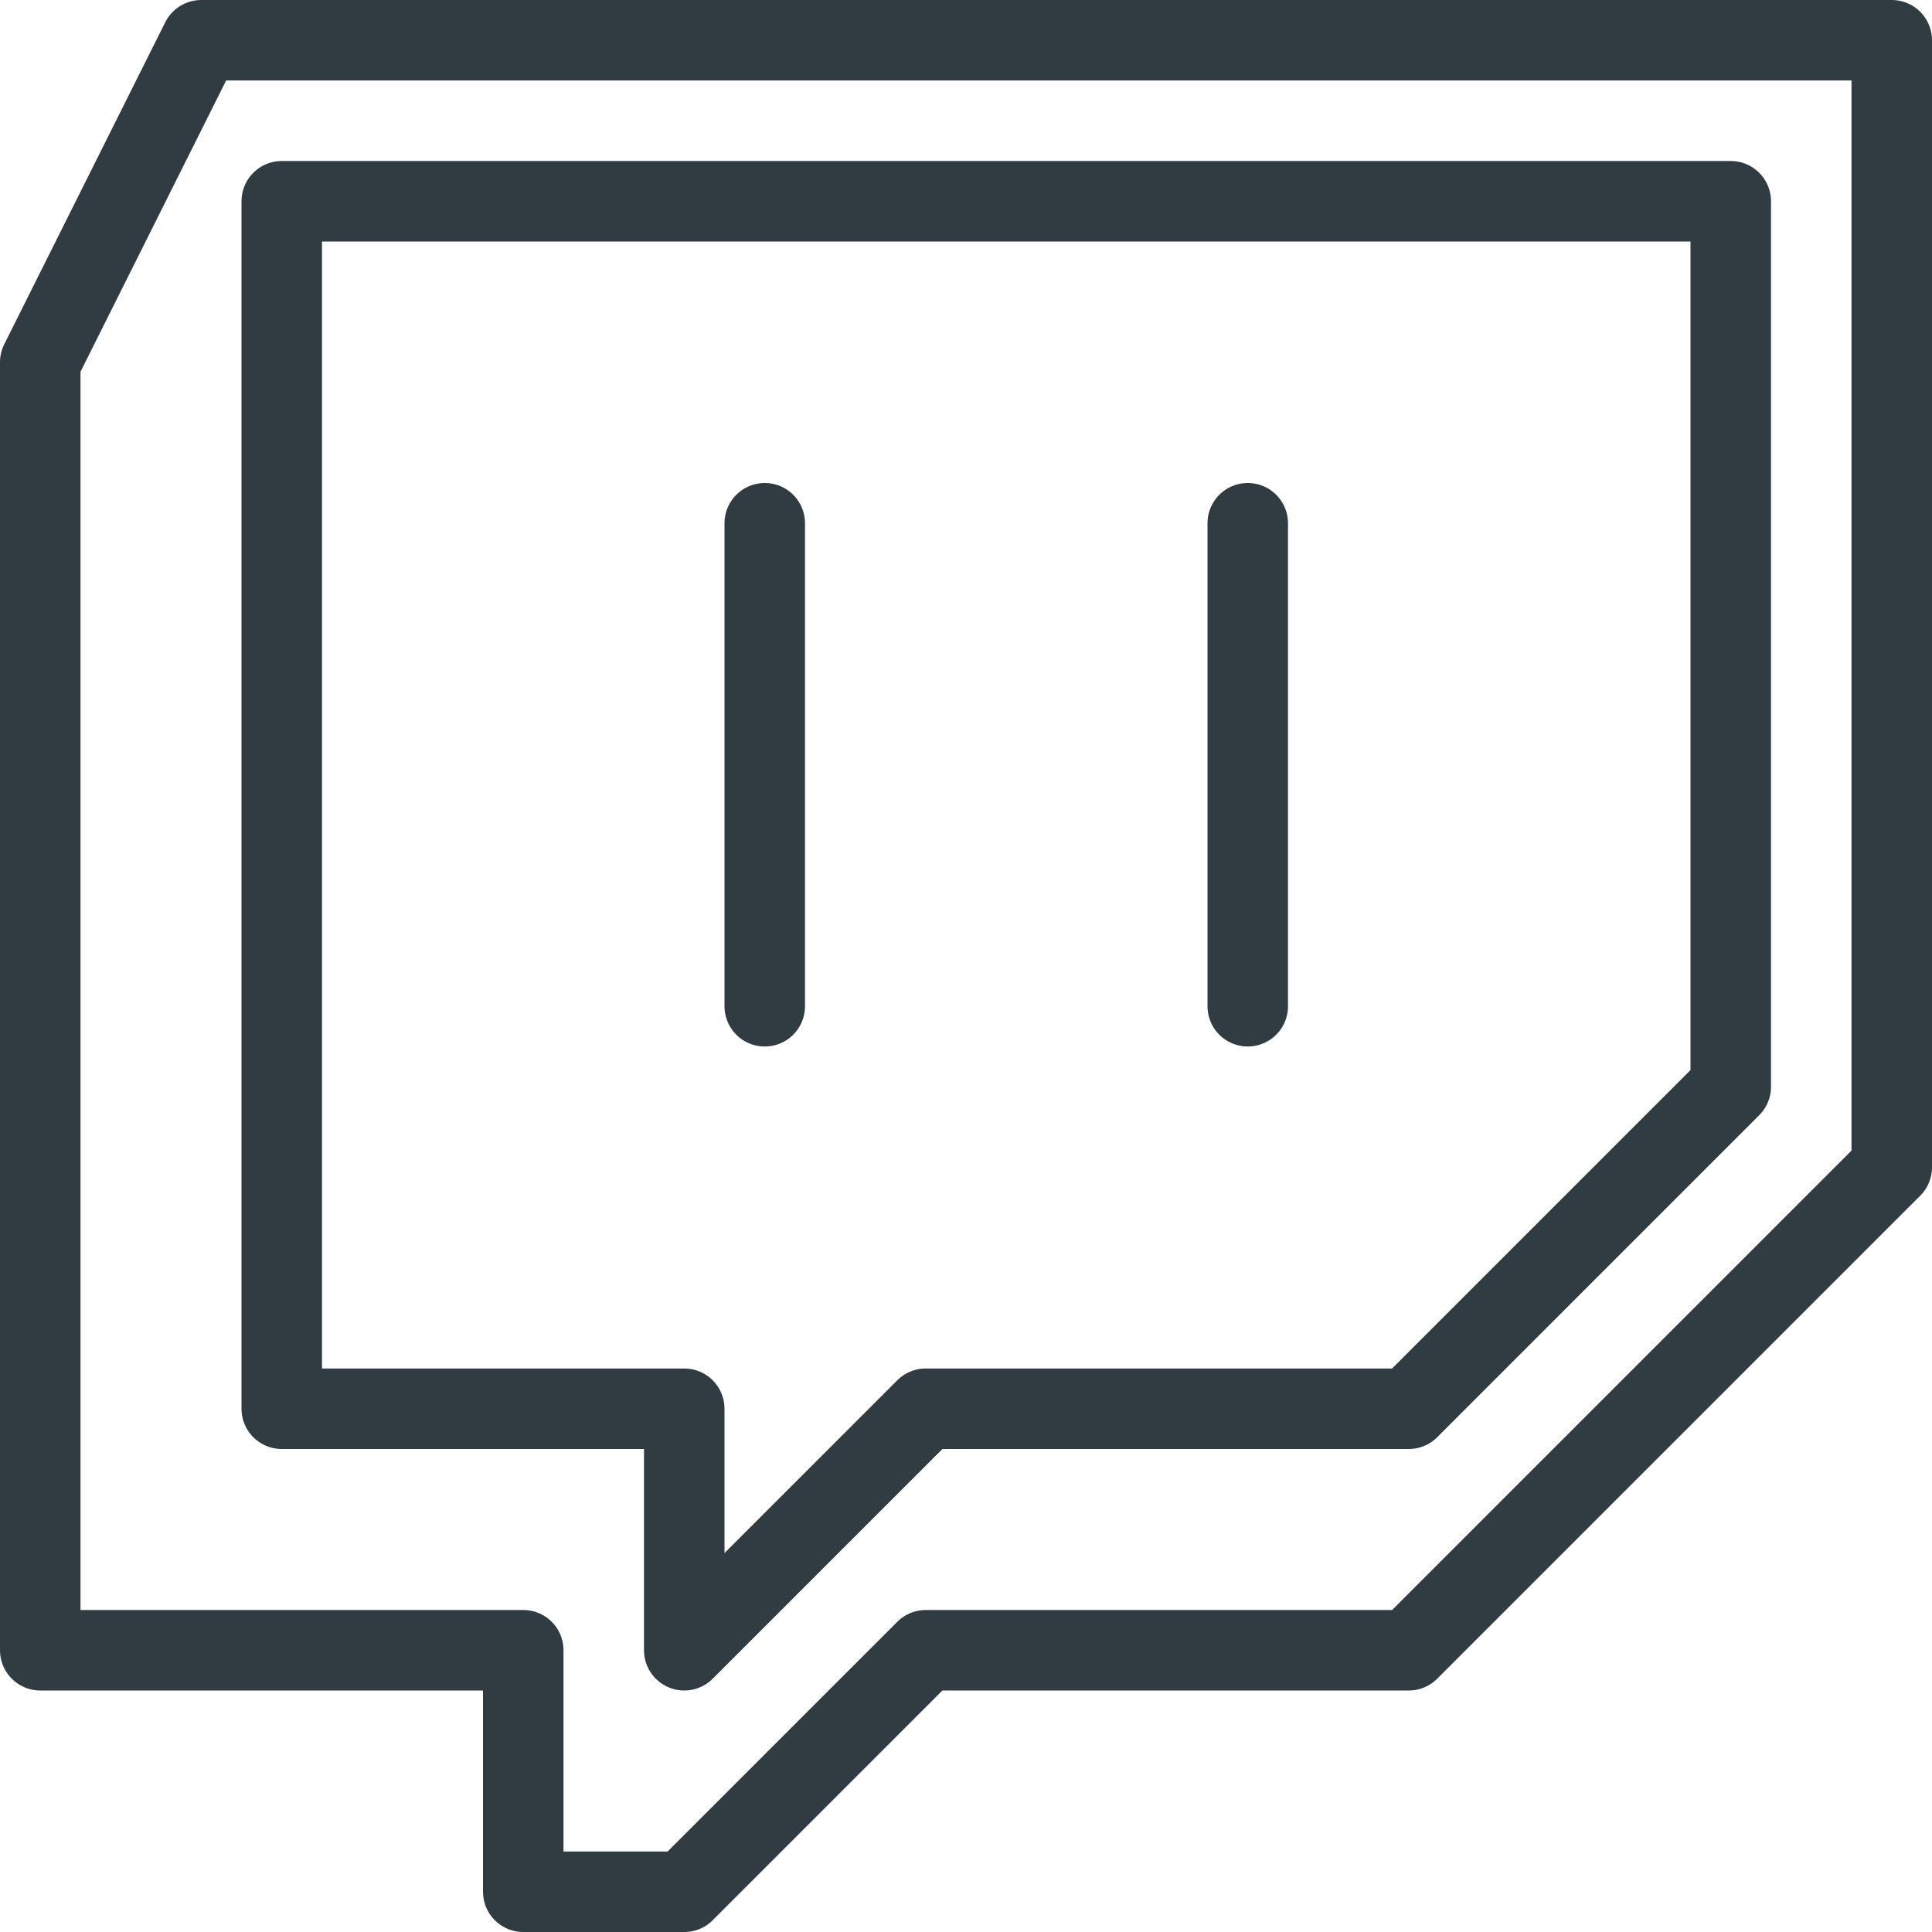 <?xml version="1.0" encoding="iso-8859-1"?>
<!-- Generator: Adobe Illustrator 21.0.0, SVG Export Plug-In . SVG Version: 6.00 Build 0)  -->
<svg version="1.1" id="Layer_1" xmlns="http://www.w3.org/2000/svg" xmlns:xlink="http://www.w3.org/1999/xlink" x="0px" y="0px"
	 viewBox="0 0 24 24" enable-background="new 0 0 24 24" xml:space="preserve">
<g id="XMLID_1399_">
	
		<polygon id="XMLID_1403_" fill="none" stroke="#303C42" stroke-linecap="round" stroke-linejoin="round" stroke-miterlimit="10" points="
		0.5,4.5 0.5,20.5 6.5,20.5 6.5,23.5 8.5,23.5 11.5,20.5 17.5,20.5 23.5,14.5 23.5,0.5 2.5,0.5 	"/>
	
		<polygon id="XMLID_1402_" fill="none" stroke="#303C42" stroke-linecap="round" stroke-linejoin="round" stroke-miterlimit="10" points="
		3.5,2.5 3.5,17.5 8.5,17.5 8.5,20.5 11.5,17.5 17.5,17.5 21.5,13.5 21.5,2.5 	"/>
	
		<line id="XMLID_1401_" fill="none" stroke="#303C42" stroke-linecap="round" stroke-linejoin="round" stroke-miterlimit="10" x1="9.5" y1="6.5" x2="9.5" y2="12.5"/>
	
		<line id="XMLID_1400_" fill="none" stroke="#303C42" stroke-linecap="round" stroke-linejoin="round" stroke-miterlimit="10" x1="15.5" y1="6.5" x2="15.5" y2="12.5"/>
</g>
<g>
</g>
<g>
</g>
<g>
</g>
<g>
</g>
<g>
</g>
<g>
</g>
<g>
</g>
<g>
</g>
<g>
</g>
<g>
</g>
<g>
</g>
<g>
</g>
<g>
</g>
<g>
</g>
<g>
</g>
</svg>
